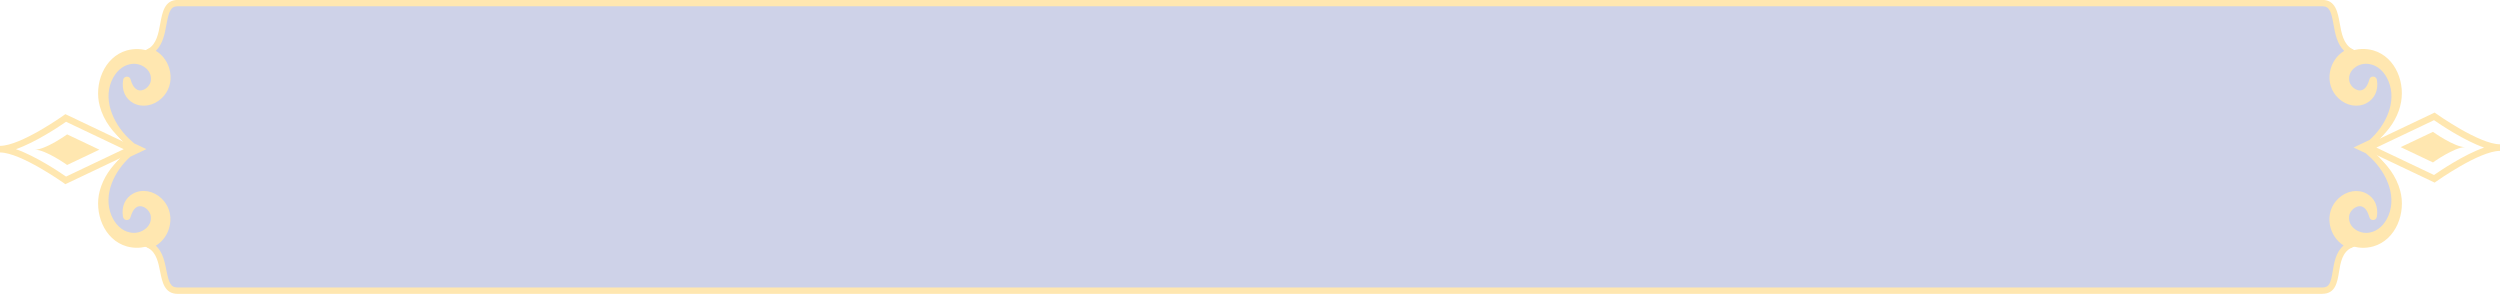 <?xml version="1.0" encoding="UTF-8"?>
<svg id="Calque_2" data-name="Calque 2" xmlns="http://www.w3.org/2000/svg" viewBox="0 0 394.01 46.31">
  <defs>
    <style>
      .cls-1 {
        fill: #0a1e8c;
        opacity: .2;
      }

      .cls-2 {
        fill: none;
        stroke: #ffe7b0;
        stroke-linecap: round;
        stroke-miterlimit: 10;
      }

      .cls-3 {
        fill: #ffe7b0;
      }
    </style>
  </defs>
  <g id="Calque_7" data-name="Calque 7">
    <g>
      <g>
        <path class="cls-3" d="M378.29,16.7c-.54,2.06-1.76,3.79-3.29,5.18-.6.56-1.25,1.06-1.93,1.51-.04.02-.09.05-.13.08-.07.05-.15-.01-.17-.08,0-.01,0-.02.01-.03,0-.02.01-.03.02-.04,0-.01,0-.02,0-.02l.8-.71s.08-.07.12-.11c2.7-2.39,4.62-6.38,3.15-9.88-.62-1.47-1.76-2.67-3.26-2.96-1.86-.43-4,.9-3.91,2.85-.05,1.5,1.9,3.02,3.25,1.87.45-.37.73-1,.93-1.69.02-.11.2-.11.21.01.54,3.23-2.97,4.6-5.22,2.46-2.21-2.06-1.37-5.8,1.34-6.95.05-.02.1-.04.15-.06,1.17-.5,2.45-.52,3.65-.2,3.66,1.05,5.19,5.38,4.27,8.77Z"/>
        <path class="cls-3" d="M374.02,38.84c-1.21.33-2.51.3-3.69-.22-.04-.01-.07-.02-.11-.04-2.71-1.15-3.55-4.89-1.34-6.95,2.25-2.14,5.76-.76,5.22,2.47-.02.11-.19.12-.21.01-.2-.69-.48-1.33-.93-1.7-1.35-1.15-3.3.38-3.25,1.88-.09,1.94,2.05,3.27,3.91,2.84,1.5-.29,2.64-1.48,3.26-2.95,1.49-3.56-.51-7.62-3.27-10l-.48-.43-.32-.28s-.04-.05-.04-.08c0-.01,0-.02.01-.03,0-.02.01-.03.02-.04.04-.04.09-.06.14-.02.04.03.09.06.13.09.44.29.87.61,1.29.95,1.82,1.48,3.31,3.4,3.93,5.74.92,3.38-.61,7.72-4.27,8.76Z"/>
        <path class="cls-3" d="M383.96,17.92l-.25-.18-8.71,4.14-1.27.6-1.64.78,1.04.49,1.23.59,9.35,4.44.25-.18c.07-.04,6.78-4.82,10.05-4.82v-1.04c-3.25,0-9.98-4.77-10.05-4.82ZM383.61,27.58l-9.09-4.32,9.09-4.32c1.01.7,4.75,3.22,7.89,4.32-3.15,1.1-6.88,3.62-7.89,4.32Z"/>
        <path class="cls-3" d="M383.44,20.78l-5.08,2.41,5.08,2.41s3.37-2.41,5.08-2.41c-1.7,0-5.08-2.41-5.08-2.41Z"/>
      </g>
      <g>
        <path class="cls-3" d="M23.8,38.58c-.06.03-.12.05-.18.07-1.17.49-2.43.51-3.62.19-3.66-1.04-5.2-5.38-4.28-8.76.55-2.07,1.78-3.81,3.32-5.2.6-.56,1.24-1.05,1.92-1.49.04-.04.08-.06.12-.09.03-.02.07-.02.1-.01,0,.01.02.02.03.03.06.05.03.13-.03.16l-.78.7s-.08.07-.12.11c-2.7,2.39-4.62,6.38-3.15,9.89.63,1.47,1.77,2.66,3.27,2.95,1.85.43,3.99-.9,3.91-2.84.04-1.5-1.91-3.03-3.25-1.88-.45.37-.74,1.01-.94,1.7-.02.11-.19.1-.2-.01-.55-3.24,2.97-4.61,5.22-2.47,2.2,2.06,1.36,5.8-1.34,6.95Z"/>
        <path class="cls-3" d="M25.14,15.14c-2.26,2.14-5.77.77-5.22-2.46.01-.12.18-.12.2-.01.2.69.49,1.32.94,1.69,1.34,1.15,3.29-.37,3.25-1.87.08-1.94-2.06-3.28-3.91-2.85-1.5.29-2.64,1.49-3.27,2.96-1.49,3.55.51,7.61,3.27,9.99l.48.43.3.27h.02s.01.02.01.03c.06.05.03.13-.03.16-.03.01-.07.01-.1,0-.04-.03-.08-.05-.12-.08-.44-.28-.86-.59-1.26-.93-1.84-1.48-3.35-3.4-3.98-5.76-.92-3.39.62-7.72,4.28-8.77,1.19-.31,2.46-.3,3.63.19.06.02.11.04.17.07,2.7,1.15,3.54,4.89,1.34,6.95Z"/>
        <path class="cls-3" d="M20.88,23.02l-1.18-.56-9.4-4.47-.25.18c-.07.05-6.77,4.82-10.05,4.82v1.04c3.25,0,9.99,4.78,10.05,4.82l.25.18,8.74-4.15,1.24-.59,1.64-.78-1.04-.49ZM10.41,27.83c-1.01-.7-4.75-3.22-7.9-4.32,3.15-1.1,6.89-3.62,7.9-4.32l9.09,4.32-9.09,4.32Z"/>
        <path class="cls-3" d="M10.58,26l5.08-2.41-5.08-2.41s-3.37,2.41-5.08,2.41c1.7,0,5.08,2.41,5.08,2.41Z"/>
      </g>
      <g>
        <path class="cls-1" d="M376.88,34.18c-.62,1.47-1.76,2.66-3.26,2.95-1.86.43-4-.9-3.91-2.84-.05-1.5,1.9-3.03,3.25-1.88.45.37.73,1.01.93,1.7.02.11.19.1.21-.01.54-3.23-2.97-4.61-5.22-2.47-2.21,2.06-1.37,5.8,1.34,6.95.04.02.07.03.11.04-3.34,1.74-1.11,7.19-4.31,7.19H27.99c-3.17,0-1.3-5.37-4.37-7.16.06-.02.12-.04.18-.07,2.7-1.15,3.54-4.89,1.34-6.95-2.25-2.14-5.77-.77-5.22,2.47.01.11.18.12.2.01.2-.69.49-1.33.94-1.7,1.34-1.15,3.29.38,3.25,1.88.08,1.94-2.06,3.27-3.91,2.84-1.5-.29-2.64-1.48-3.27-2.95-1.47-3.51.45-7.5,3.15-9.89l1.64-.78-1.04-.49-.48-.43c-2.76-2.38-4.76-6.44-3.27-9.99.63-1.47,1.77-2.67,3.27-2.96,1.85-.43,3.99.91,3.91,2.85.04,1.5-1.91,3.02-3.25,1.87-.45-.37-.74-1-.94-1.69-.02-.11-.19-.11-.2.01-.55,3.23,2.96,4.6,5.22,2.46,2.2-2.06,1.36-5.8-1.34-6.95-.06-.03-.11-.05-.17-.07,3.09-1.89,1.18-7.62,4.36-7.62h338.03c3.18,0,1.23,5.73,4.35,7.63-.05.02-.1.04-.15.06-2.71,1.15-3.55,4.89-1.34,6.95,2.25,2.14,5.76.77,5.22-2.46-.01-.12-.19-.12-.21-.01-.2.69-.48,1.32-.93,1.69-1.35,1.15-3.3-.37-3.25-1.87-.09-1.95,2.05-3.28,3.91-2.85,1.5.29,2.64,1.49,3.26,2.96,1.47,3.5-.45,7.49-3.15,9.88l-1.64.78,1.04.49.48.43c2.76,2.38,4.76,6.44,3.27,10Z"/>
        <path class="cls-3" d="M366.02,46.31H27.99c-2.06,0-2.42-1.86-2.75-3.49-.29-1.47-.59-2.99-1.87-3.73l-.96-.56,1.05-.35s.08-.02.11-.04c1.19-.51,2.03-1.58,2.26-2.89.22-1.24-.16-2.43-1.04-3.25-1.1-1.04-2.44-1.06-3.27-.61-.27.14-.49.33-.67.55.65-.49,1.48-.56,2.28-.18,1.01.48,1.7,1.53,1.67,2.55.04.94-.38,1.84-1.18,2.51-.92.76-2.2,1.07-3.34.81-1.54-.3-2.86-1.48-3.62-3.24-1.6-3.81.5-8,3.28-10.46l.12-.08.69-.33-.21-.12-.48-.43c-2.76-2.38-5.01-6.71-3.4-10.56.76-1.77,2.08-2.96,3.64-3.26,1.12-.26,2.4.05,3.32.81.81.67,1.23,1.57,1.19,2.55.03.99-.66,2.03-1.66,2.51-.8.38-1.63.31-2.3-.19.18.23.4.41.67.56.84.45,2.18.43,3.28-.61.88-.83,1.26-2.01,1.04-3.25-.23-1.3-1.07-2.38-2.23-2.88-.06-.03-.09-.04-.13-.06l-1.02-.34.92-.56c1.3-.79,1.59-2.42,1.88-4,.32-1.73.67-3.7,2.74-3.7h338.03c2.06,0,2.41,1.96,2.72,3.68.28,1.58.58,3.22,1.89,4.02l.85.52-1.08.43c-1.16.49-2,1.57-2.23,2.87-.22,1.24.16,2.42,1.05,3.25,1.1,1.04,2.43,1.06,3.27.62.27-.14.49-.33.67-.55-.67.5-1.5.56-2.3.17-1-.48-1.68-1.53-1.64-2.54-.05-.94.37-1.84,1.17-2.51.92-.77,2.2-1.08,3.35-.81,1.54.3,2.86,1.48,3.61,3.25,1.6,3.8-.5,7.99-3.28,10.45l-.12.08-.69.33.2.12.48.43c2.76,2.38,5.01,6.71,3.4,10.57h0c-.74,1.76-2.06,2.95-3.63,3.25-1.13.26-2.42-.05-3.34-.82-.8-.67-1.21-1.57-1.17-2.54-.03-.98.64-2.03,1.65-2.51.8-.38,1.62-.32,2.29.16-.18-.22-.4-.4-.66-.54-.84-.44-2.17-.43-3.26.61-.89.83-1.27,2.01-1.05,3.25.23,1.3,1.07,2.38,2.24,2.88l1.27.32-1.12.62c-1.43.74-1.69,2.31-1.94,3.83-.26,1.6-.56,3.42-2.6,3.42ZM24.58,38.74c1.08,1.02,1.38,2.53,1.65,3.88.38,1.91.64,2.69,1.77,2.69h338.03c1.09,0,1.32-.75,1.62-2.58.22-1.35.49-2.98,1.71-4.04-1.12-.71-1.91-1.89-2.16-3.27-.28-1.58.21-3.09,1.35-4.15,1.25-1.19,3.03-1.5,4.41-.77,1.3.69,1.91,2.07,1.64,3.68-.05.3-.31.5-.6.5h0c-.29,0-.54-.21-.59-.49-.2-.67-.45-1.15-.76-1.4-.49-.42-1-.31-1.35-.14-.64.31-1.1,1-1.08,1.62-.03.69.26,1.3.81,1.76.68.57,1.64.8,2.49.61,1.25-.24,2.3-1.21,2.91-2.66h0c1.42-3.4-.63-7.27-3.14-9.43l-.43-.39-1.93-.91,2.53-1.2c2.49-2.23,4.36-5.95,2.97-9.27-.61-1.46-1.67-2.43-2.89-2.66-.87-.2-1.82.03-2.5.6-.55.46-.84,1.08-.81,1.73-.02.65.44,1.34,1.08,1.65.35.17.86.28,1.35-.14.31-.26.57-.73.77-1.45.04-.25.3-.46.61-.44.31.01.55.24.57.55.27,1.58-.35,2.95-1.64,3.64-1.39.74-3.16.43-4.42-.77-1.13-1.06-1.62-2.57-1.34-4.15.25-1.41,1.07-2.61,2.24-3.32-1.12-1.09-1.42-2.71-1.68-4.17-.35-1.99-.63-2.86-1.74-2.86H27.99c-1.11,0-1.39.88-1.76,2.88-.26,1.45-.56,3.06-1.67,4.14,1.17.7,2,1.91,2.25,3.33.28,1.58-.21,3.09-1.34,4.15-1.27,1.2-3.05,1.51-4.44.77-1.29-.69-1.89-2.06-1.62-3.67.02-.26.26-.49.56-.51.31-.03.57.19.62.49.19.65.45,1.13.77,1.39.49.42,1,.31,1.34.15.64-.3,1.11-1,1.09-1.62.03-.69-.27-1.31-.83-1.77-.69-.57-1.63-.8-2.47-.6-1.24.24-2.3,1.21-2.92,2.67-1.42,3.38.63,7.25,3.14,9.41l.43.39,1.93.91-2.53,1.2c-2.49,2.23-4.36,5.95-2.97,9.28.62,1.45,1.68,2.42,2.9,2.65.86.2,1.81-.03,2.49-.6.56-.46.85-1.08.82-1.73.02-.65-.46-1.35-1.1-1.66-.34-.16-.85-.27-1.33.14-.32.26-.58.75-.79,1.46-.04.24-.3.45-.6.44-.31-.01-.55-.24-.58-.54-.27-1.58.34-2.96,1.63-3.65,1.39-.74,3.17-.43,4.43.77,1.13,1.06,1.62,2.57,1.34,4.15-.25,1.41-1.07,2.62-2.25,3.33ZM376.88,34.18h0,0ZM19.65,33.94s-.02.06-.02.09c0-.03.02-.06.02-.09ZM20.41,33.97s0,.03,0,.04c0-.01,0-.03,0-.04ZM374.35,33.92s.01.04.02.06c0-.02,0-.04-.02-.06ZM19.64,12.81s0,.04.02.06c0-.02-.01-.04-.02-.06ZM374.38,12.76s-.02.06-.02.08c.01-.03.02-.06.02-.08ZM373.61,12.76s0,.03,0,.04c0-.01,0-.03,0-.04ZM20.42,12.72s0,.04,0,.06c0-.02,0-.04,0-.06Z"/>
      </g>
      <path class="cls-2" d="M372.91,8.74c-1.1,0-1.92-.23-2.54-.61"/>
      <path class="cls-2" d="M23.63,8.12c-.62.39-1.44.62-2.53.62"/>
      <path class="cls-2" d="M23.62,38.65c-.61-.36-1.43-.58-2.52-.58"/>
      <path class="cls-2" d="M372.91,38.09c-1.11,0-1.95.2-2.58.53"/>
    </g>
  </g>
</svg>